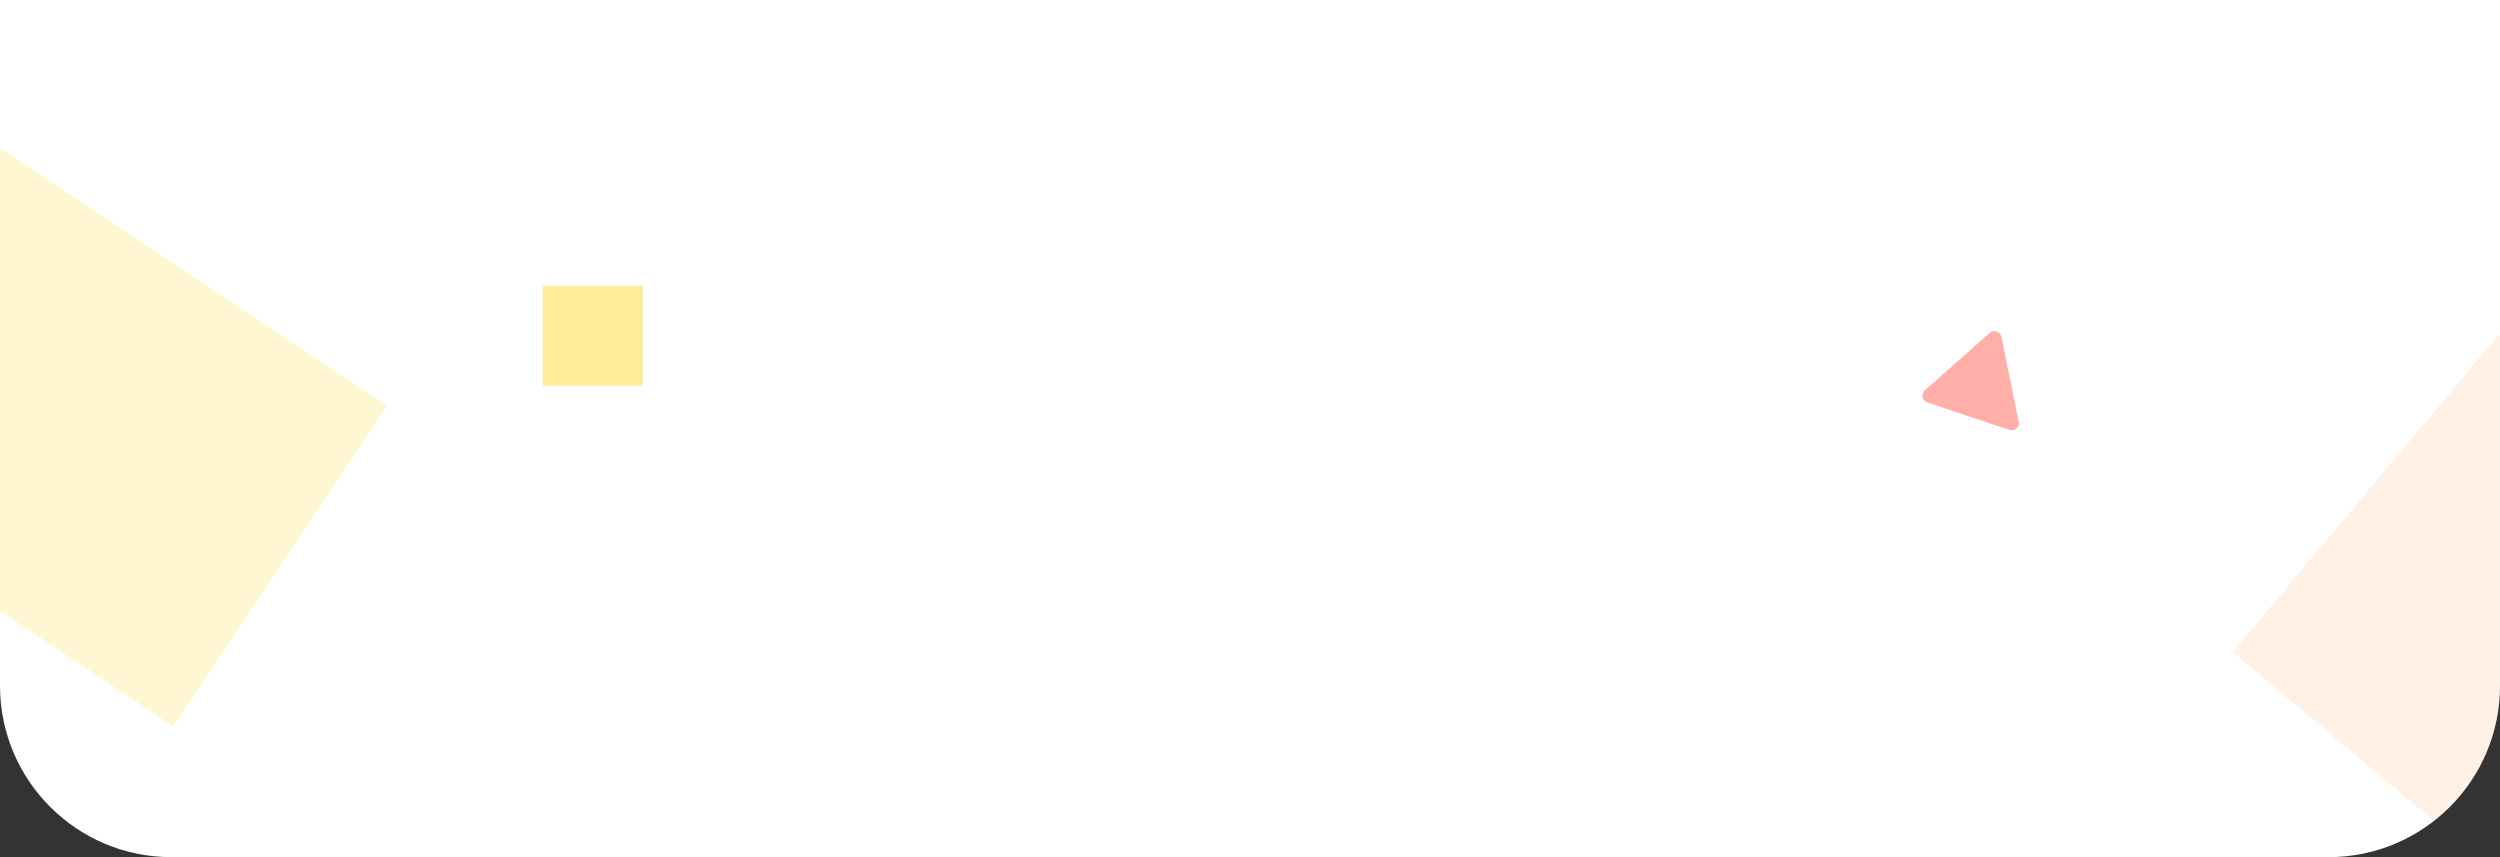 <svg width="350" height="120" viewBox="0 0 350 120" fill="none" xmlns="http://www.w3.org/2000/svg">
<rect x="0" y="0" width="350" height="120" fill="#333333" stroke="none"/>
<mask id="mask0_4_3461" style="mask-type:alpha" maskUnits="userSpaceOnUse" x="0" y="0" width="350" height="120">
<path d="M0 0H350V96C350 109.255 339.255 120 326 120H24C10.745 120 0 109.255 0 96V0Z" fill="#D9D9D9"/>
</mask>
<g mask="url(#mask0_4_3461)">
</g>
<g clip-path="url(#clip0_4_3461)">
<path d="M0 -84H350V96C350 109.255 339.255 120 326 120H24C10.745 120 0 109.255 0 96V-84Z" fill="white"/>
<rect x="76" y="54" width="14" height="14" transform="rotate(-90 76 54)" fill="#FFEB99"/>
<rect opacity="0.3" x="-49.087" y="-12" width="124.102" height="53.931" transform="rotate(33.687 -49.087 -12)" fill="#FFE266"/>
<rect opacity="0.2" x="393.076" y="54.406" width="79.991" height="37.981" transform="rotate(129.984 393.076 54.406)" fill="#FFB985"/>
<path d="M42.726 123.697C43.461 123.469 44.168 124.122 43.998 124.873L39.025 146.834C38.855 147.585 37.936 147.87 37.371 147.347L20.839 132.06C20.273 131.537 20.486 130.599 21.221 130.371L42.726 123.697Z" fill="#FFB985"/>
<path d="M278.561 46.613C279.138 46.103 280.051 46.409 280.204 47.163L282.617 59.045C282.77 59.8 282.049 60.437 281.319 60.193L269.822 56.341C269.093 56.097 268.901 55.154 269.478 54.644L278.561 46.613Z" fill="#FFAEA8"/>
<path d="M210.5 136.5L295.5 125.5L301.102 148.239L214.5 198.239L210.5 136.5Z" fill="#FFEB99"/>
</g>
<defs>
<clipPath id="clip0_4_3461">
<path d="M0 -84H350V96C350 109.255 339.255 120 326 120H24C10.745 120 0 109.255 0 96V-84Z" fill="white"/>
</clipPath>
</defs>
</svg>
